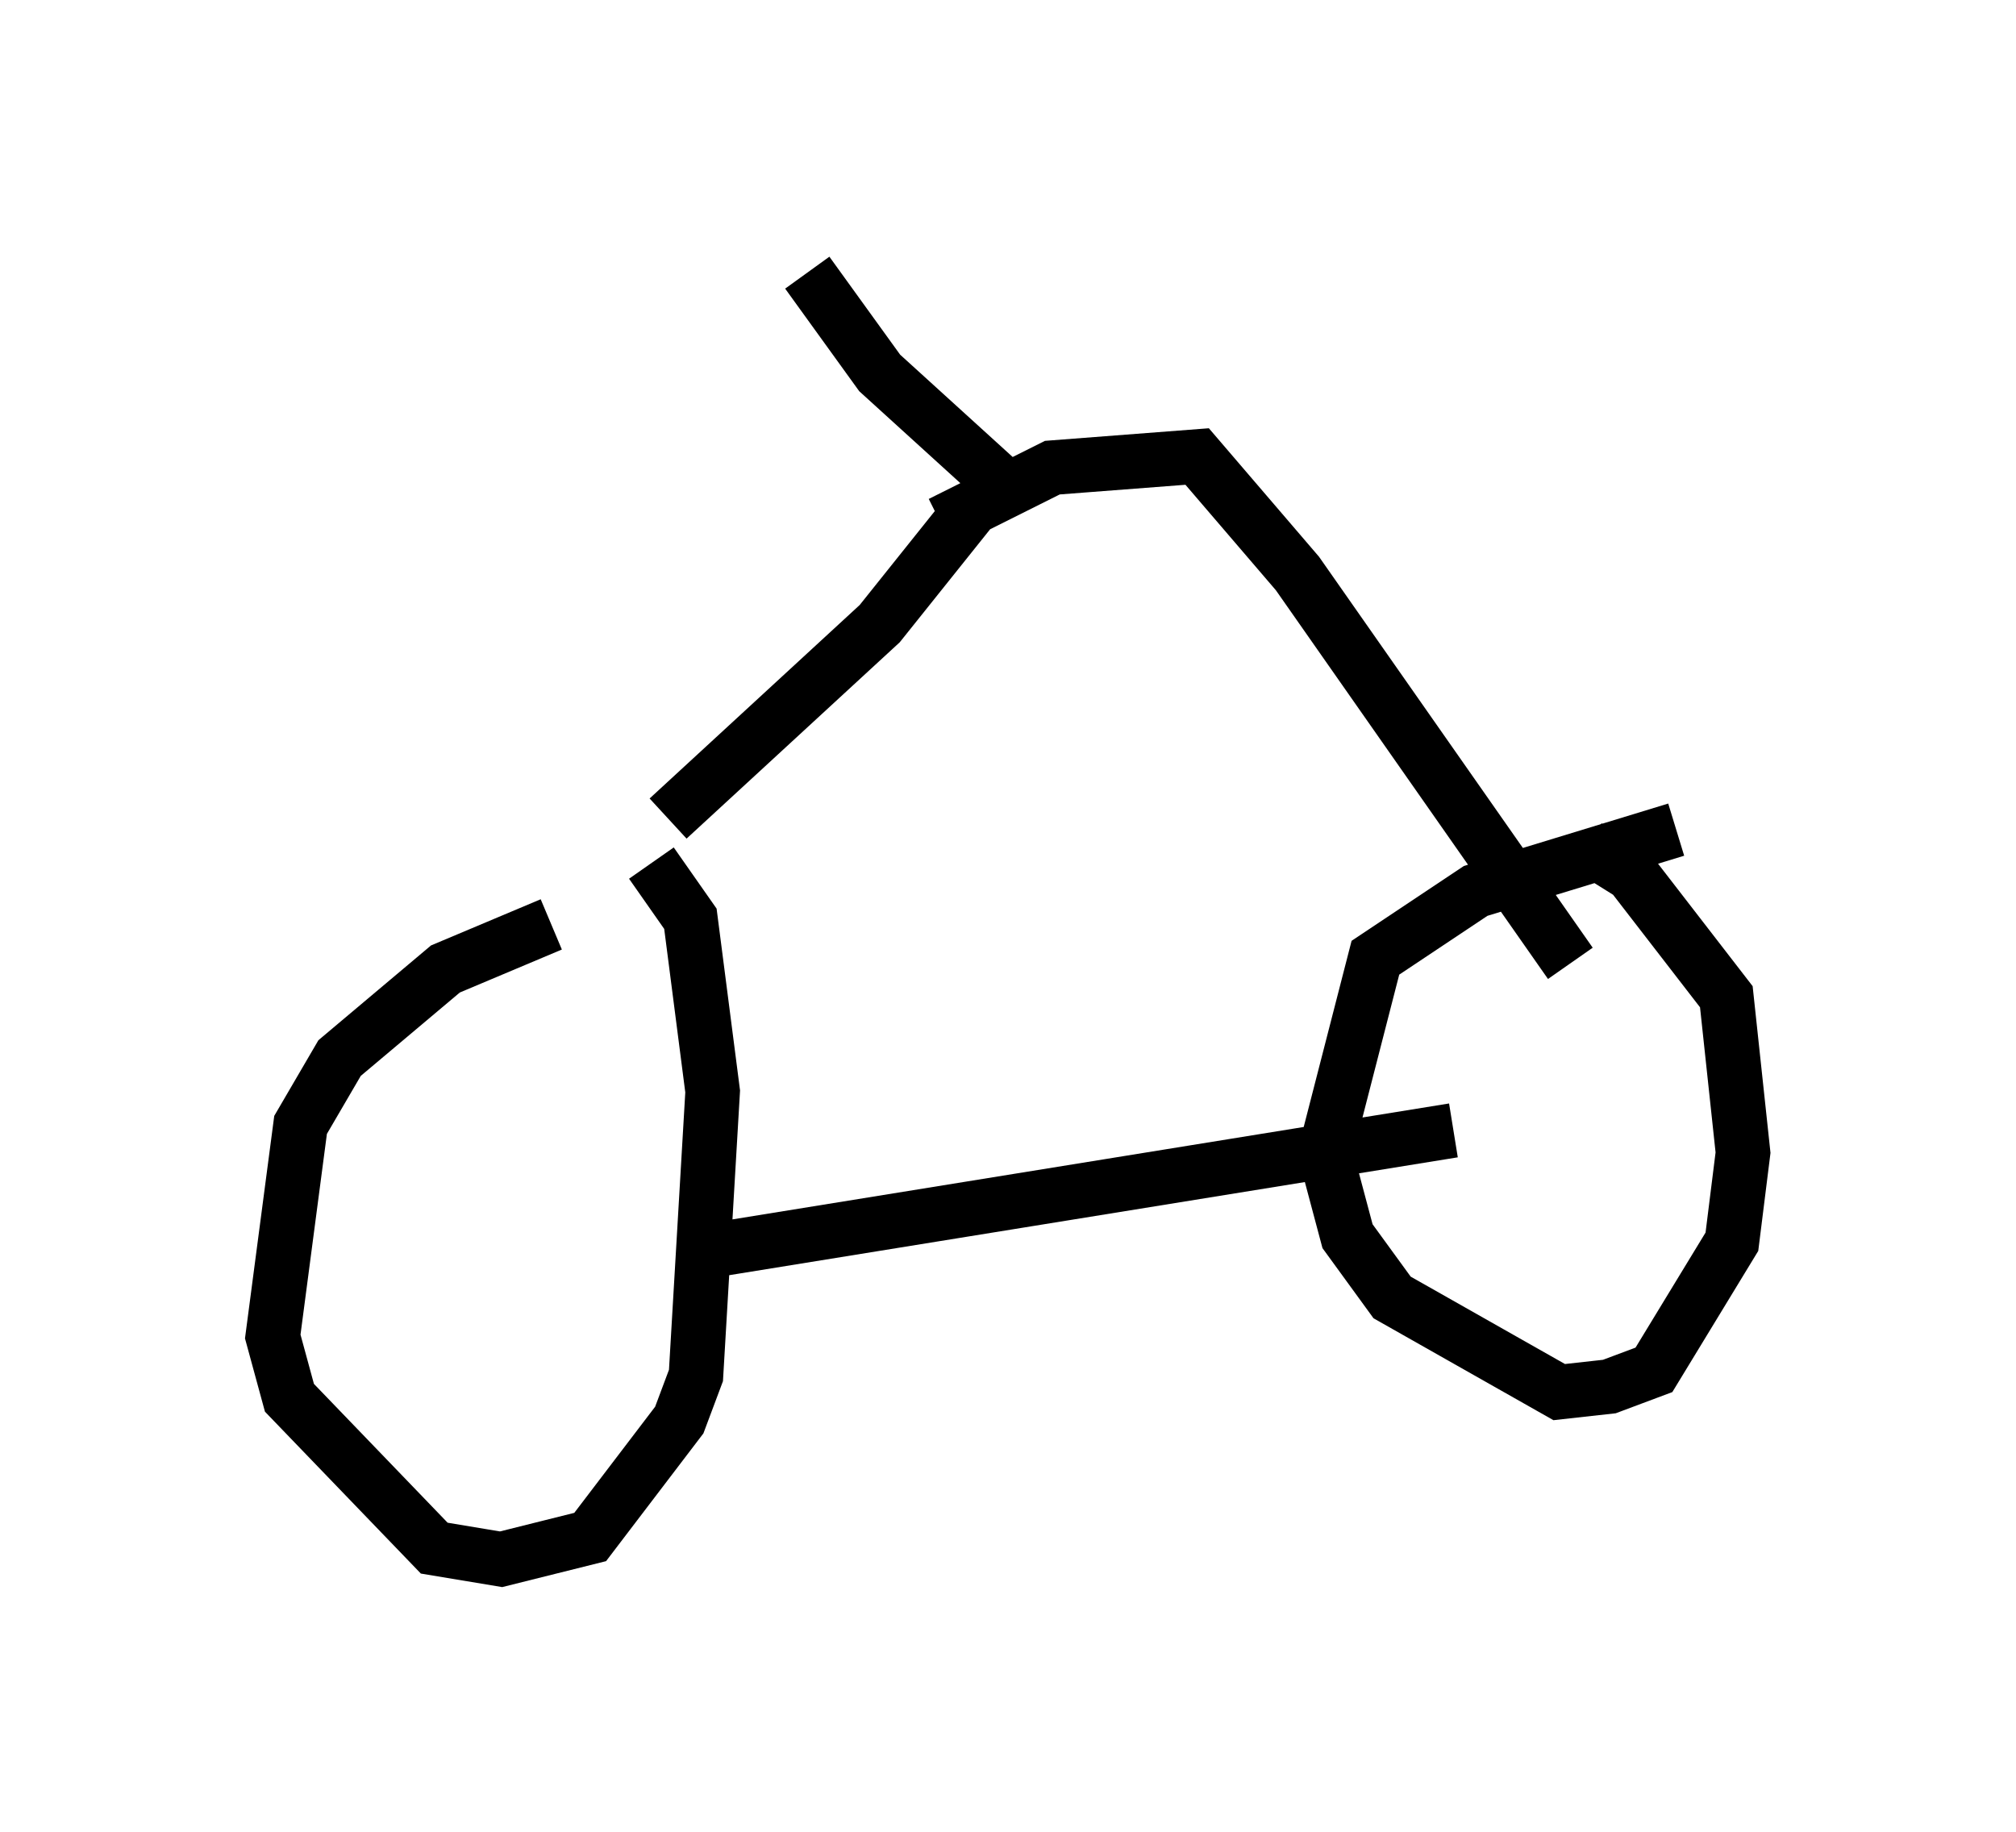 <?xml version="1.0" encoding="utf-8" ?>
<svg baseProfile="full" height="33.582" version="1.1" width="36.95" xmlns="http://www.w3.org/2000/svg" xmlns:ev="http://www.w3.org/2001/xml-events" xmlns:xlink="http://www.w3.org/1999/xlink"><defs /><rect fill="white" height="33.582" width="36.95" x="0" y="0" /><path d="M11.431, 16.944 m-1.327, 0.0 l-1.94, 0.817 -1.94, 1.633 l-0.715, 1.225 -0.51, 3.879 l0.306, 1.123 2.654, 2.756 l1.225, 0.204 1.633, -0.408 l1.633, -2.144 0.306, -0.817 l0.306, -5.206 -0.408, -3.165 l-0.715, -1.021 m0.817, 7.146 l13.883, -2.246 m4.083, -5.513 l-3.675, 1.123 -1.838, 1.225 l-0.919, 3.573 0.408, 1.531 l0.817, 1.123 3.063, 1.735 l0.919, -0.102 0.817, -0.306 l1.429, -2.348 0.204, -1.633 l-0.306, -2.858 -1.735, -2.246 l-0.817, -0.51 m-16.844, -0.51 l3.879, -3.573 1.633, -2.042 m11.025, 8.269 l-5.002, -7.146 -1.838, -2.144 l-2.654, 0.204 -2.042, 1.021 m1.123, -0.715 l-2.246, -2.042 -1.327, -1.838 " fill="none" stroke="black" stroke-width="1" /></svg>